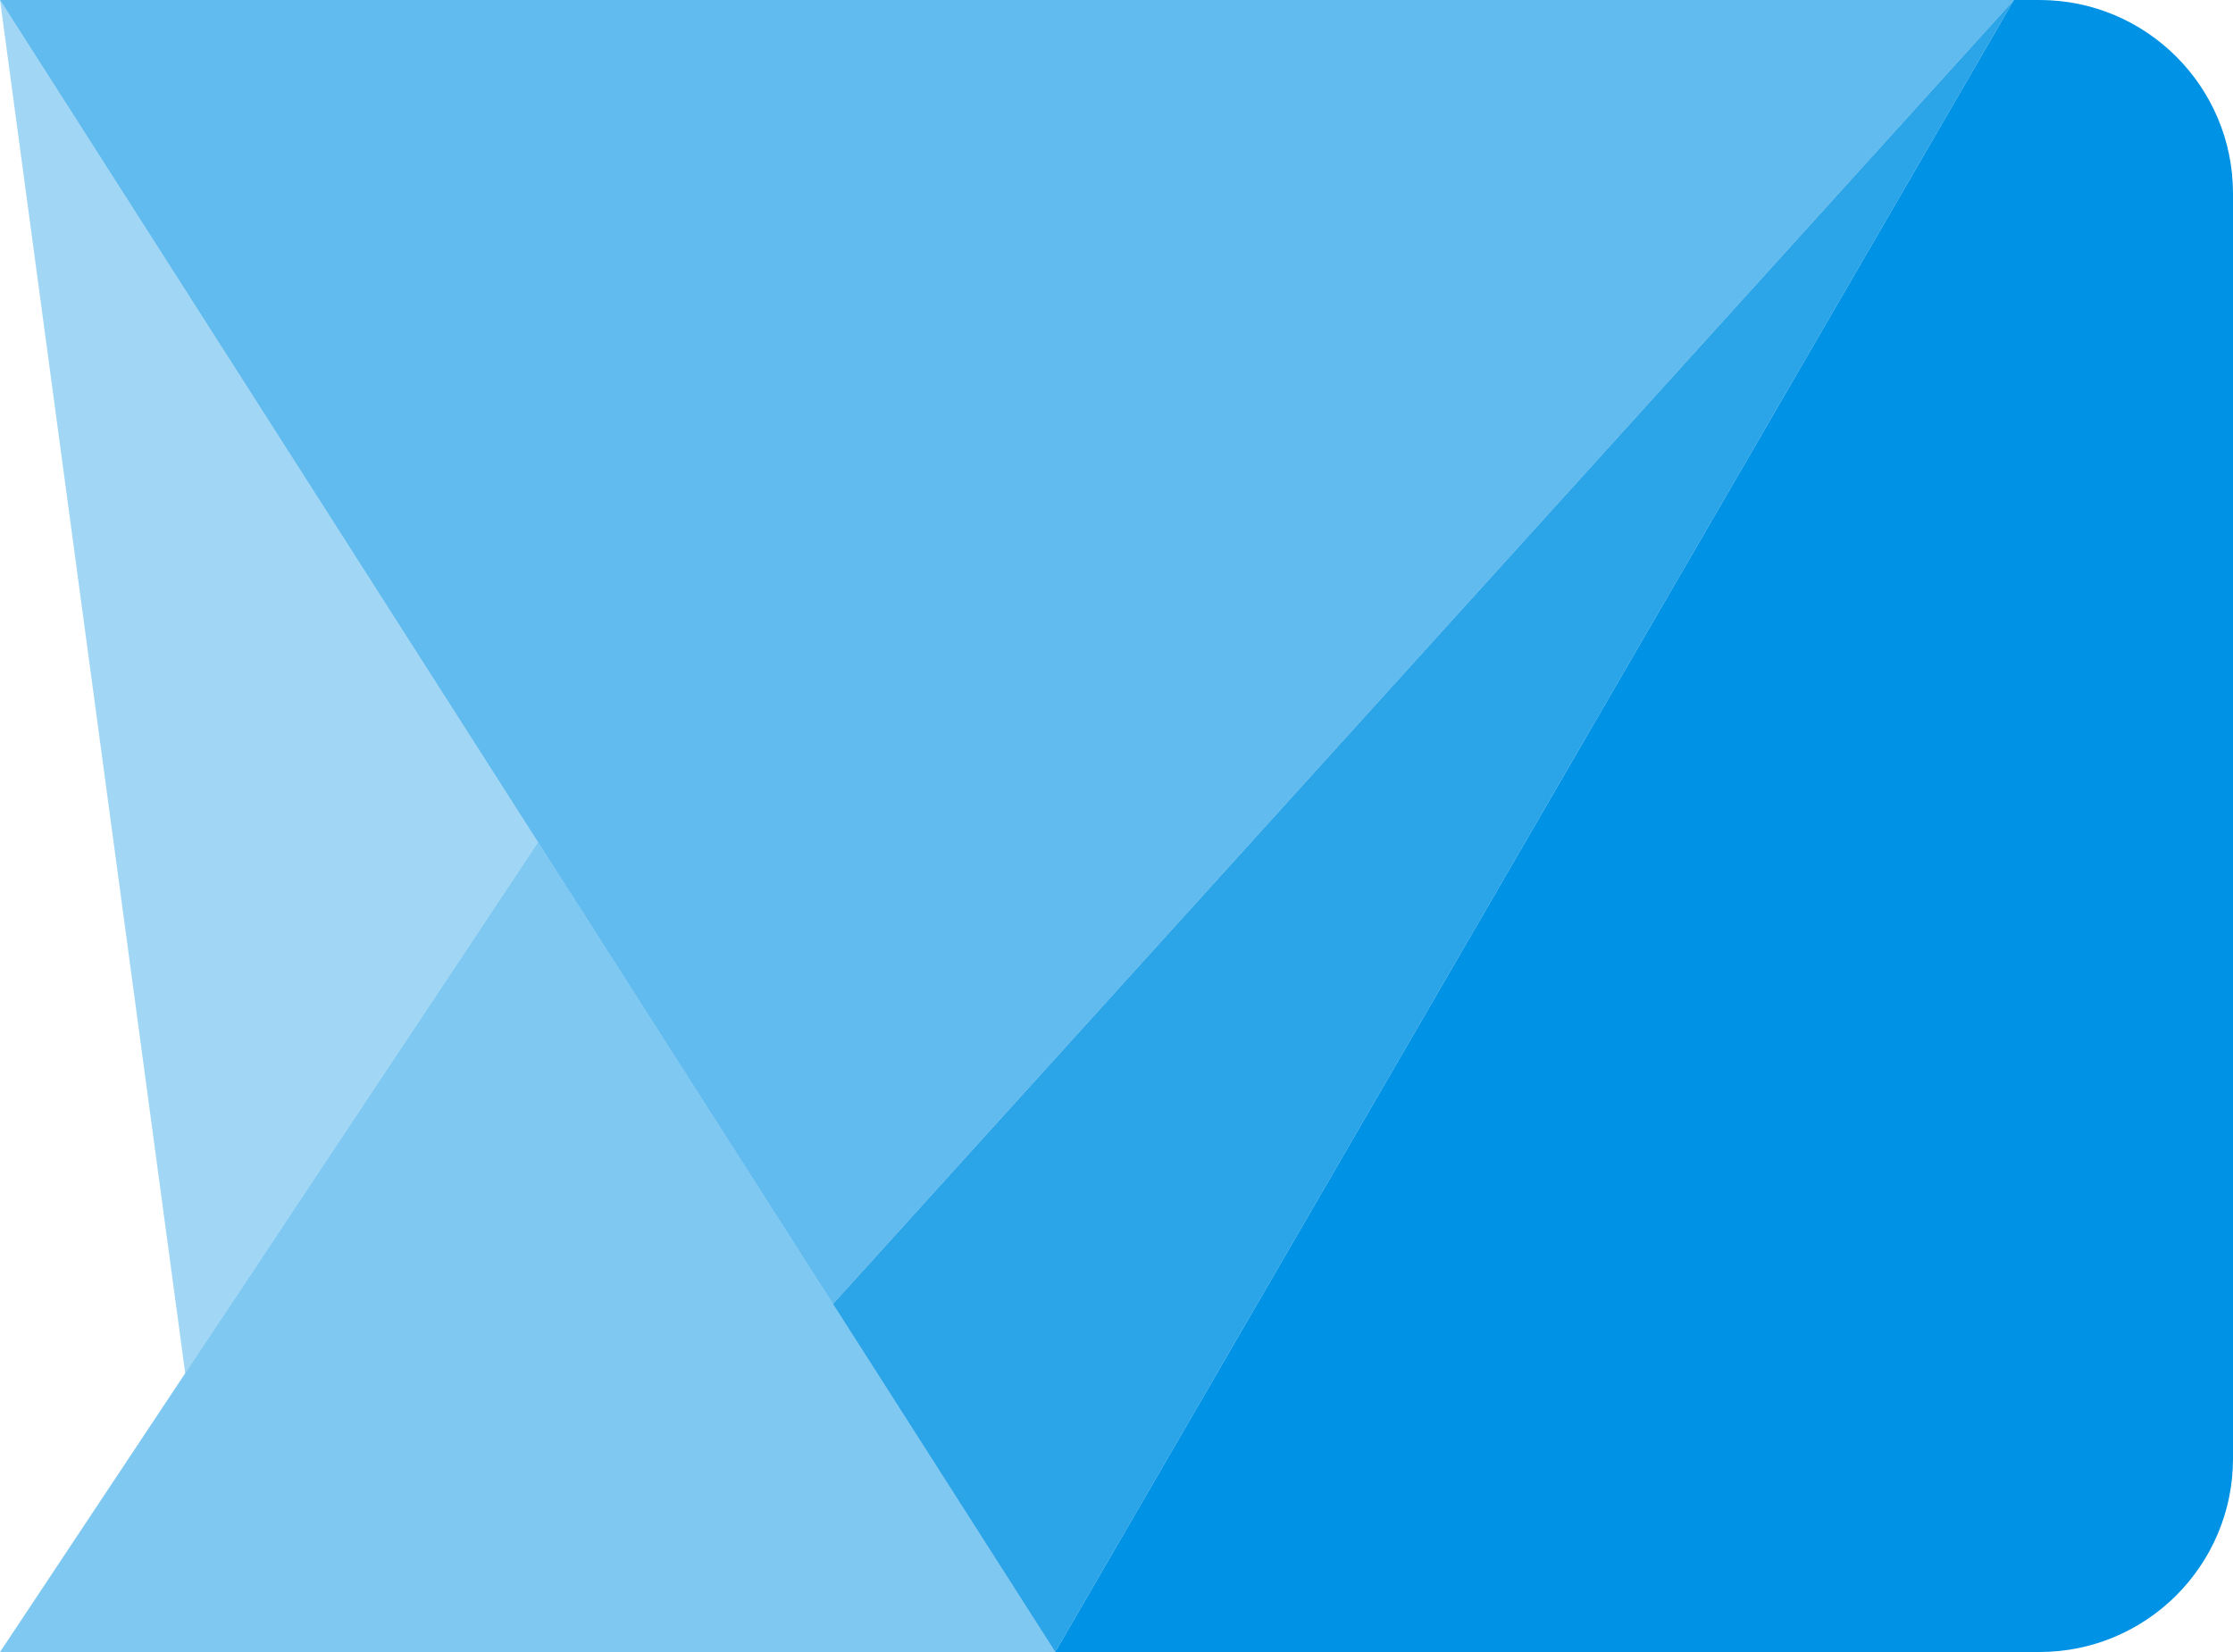 <svg width="150" height="111" viewBox="0 0 150 111" fill="none" xmlns="http://www.w3.org/2000/svg">
<path d="M135.28 0L137 0C144.18 0 150 5.82 150 13L150 98C150 105.18 144.18 111 137 111L70.883 111L135.28 0Z" fill="#0092E4"/>
<path opacity="0.83" d="M55.952 87.616L135.281 0L70.884 111L55.952 87.616Z" fill="#0092E4"/>
<path opacity="0.5" d="M0.003 111L36.141 56.59L70.885 111L0.003 111Z" fill="#0092E4"/>
<path opacity="0.62" d="M0.003 0.001L135.281 0.001L55.952 87.616L0.003 0.001Z" fill="#0092E4"/>
<path opacity="0.37" d="M12.441 92.275L36.139 56.592L0.001 0.002L12.441 92.275Z" fill="#0092E4"/>
</svg>
